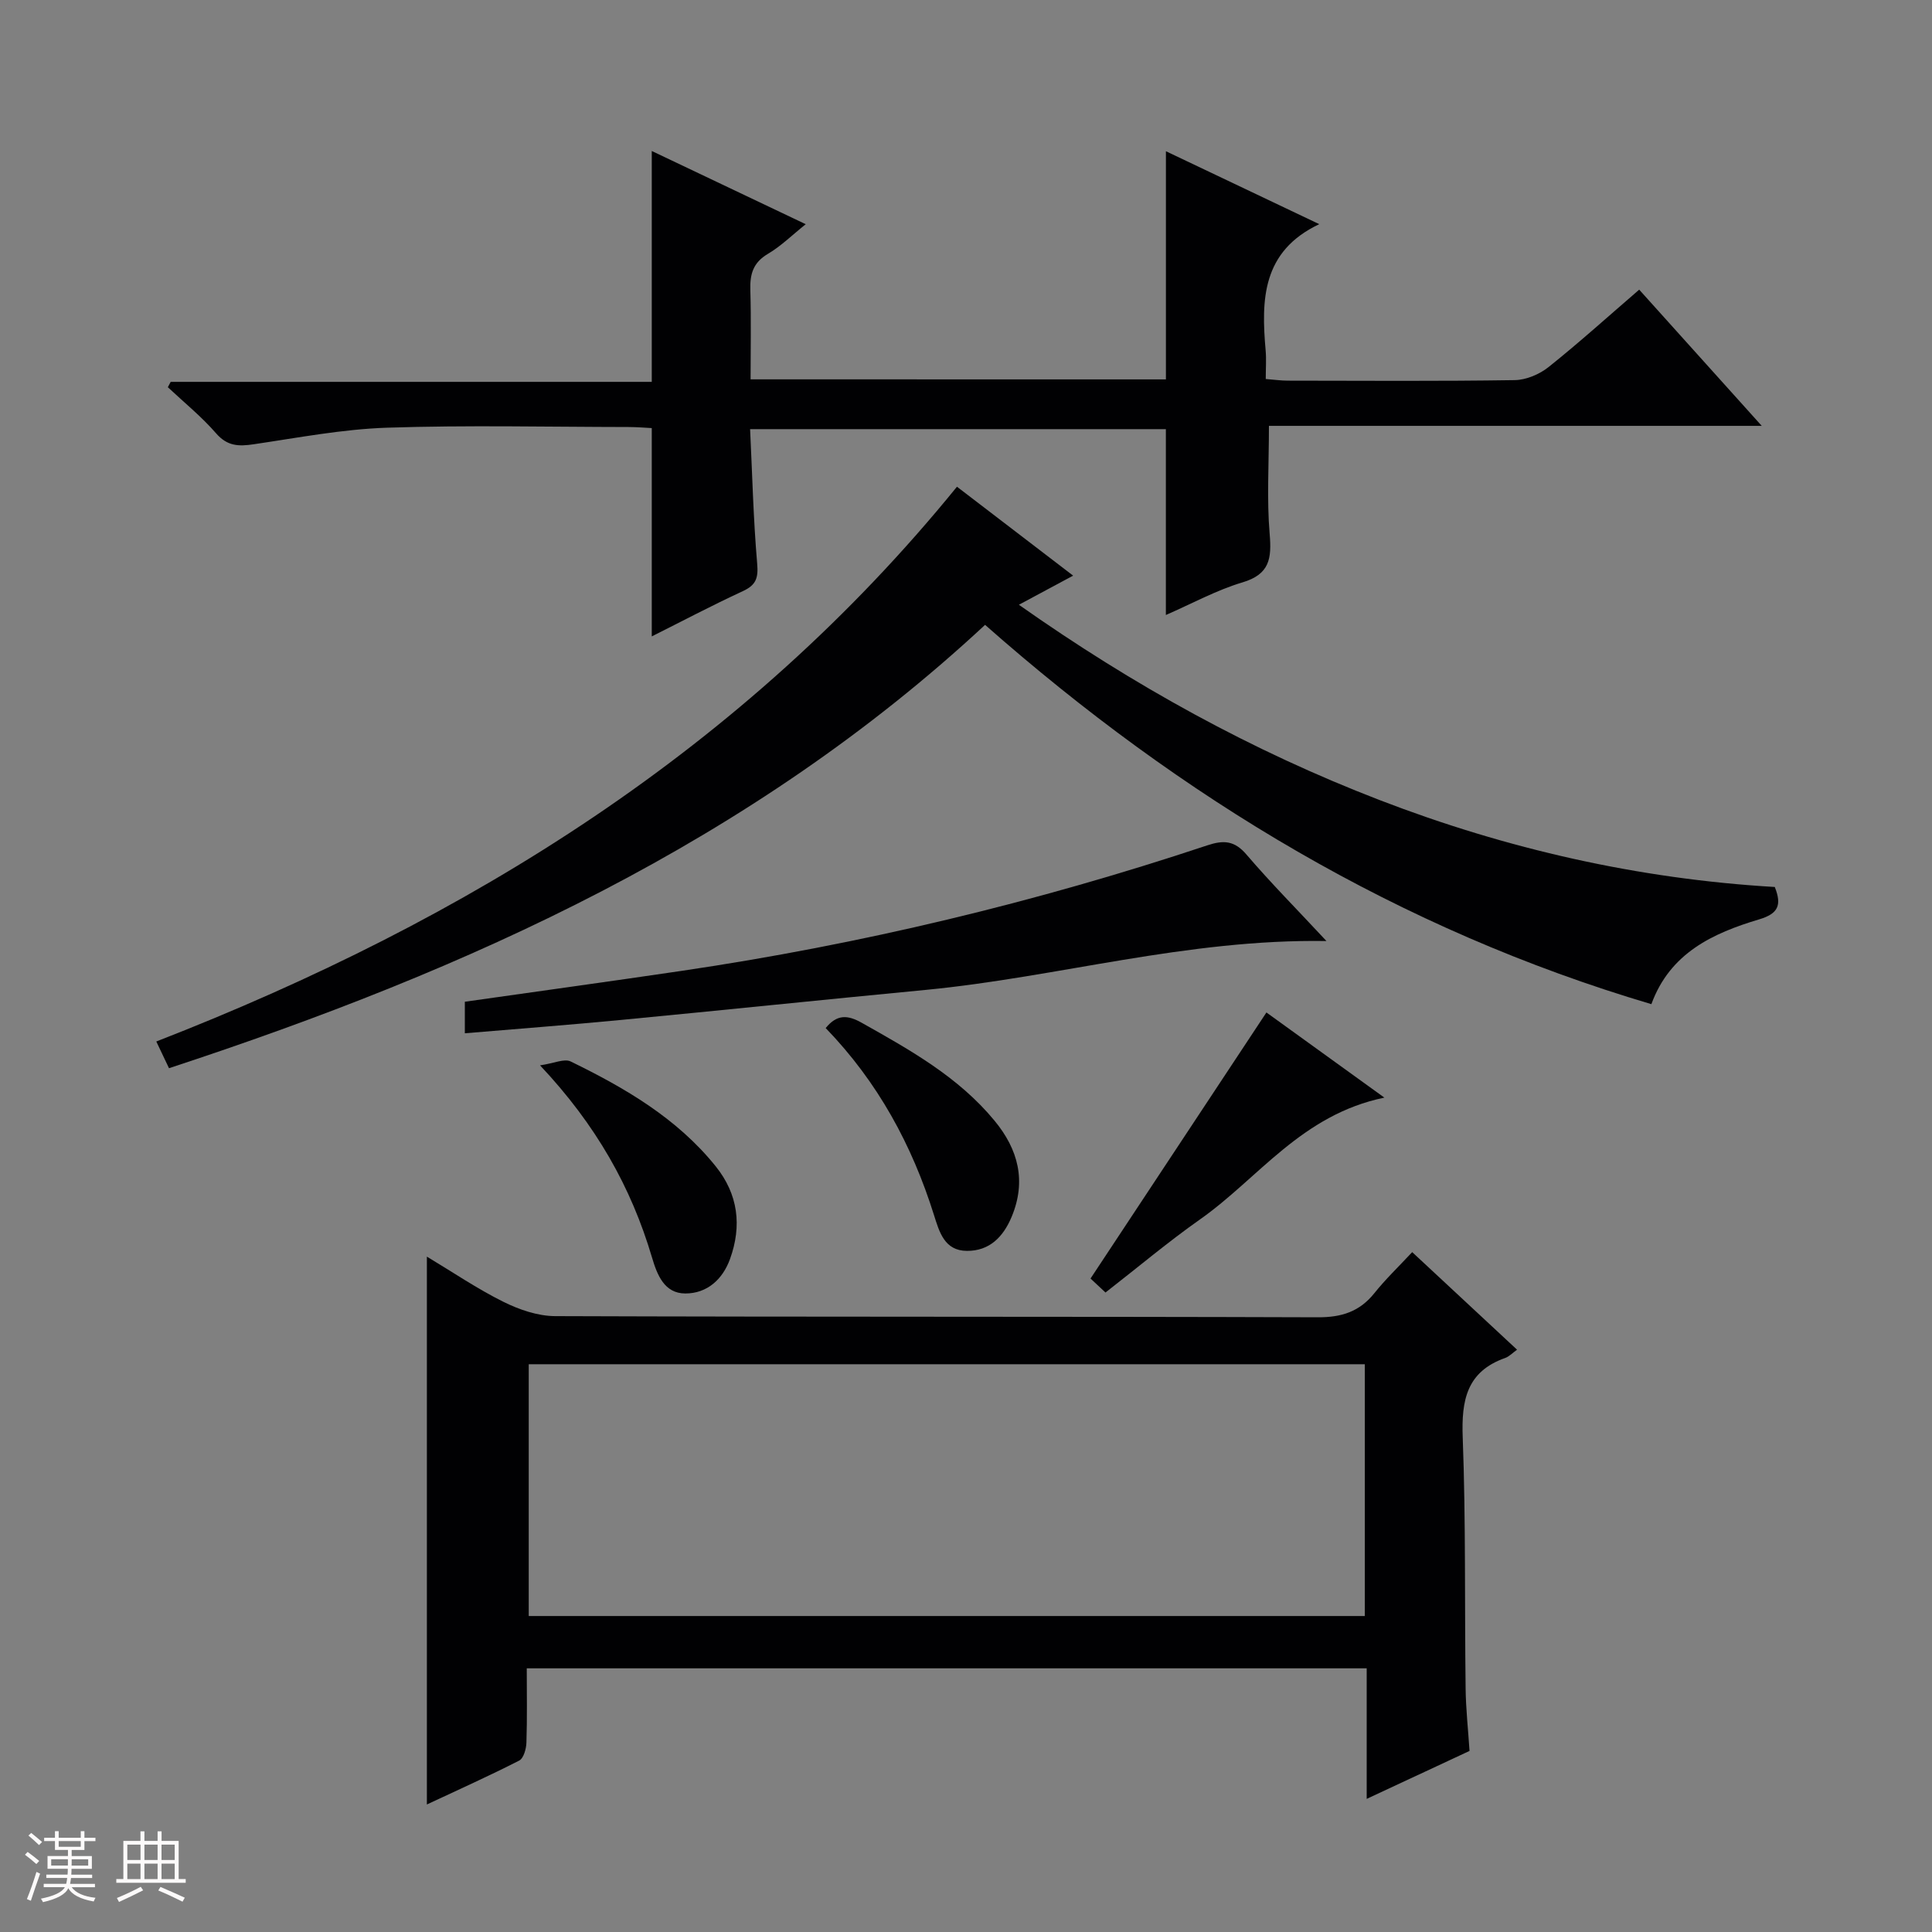 <svg enable-background="new 0 0 400 400" viewBox="0 0 400 400" xmlns="http://www.w3.org/2000/svg"><rect x="0" y="0" width="400" height="400" fill="#808080" stroke="none"/><path d="m5.17 384 .55-.58c.85.61 1.65 1.24 2.4 1.87l-.59.64c-.83-.73-1.62-1.38-2.36-1.93m1.22 9.53-.82-.34c.71-1.76 1.37-3.64 1.98-5.63.24.13.5.25.76.36-.6 1.67-1.24 3.54-1.92 5.61m-.5-13.5.57-.54c.56.44 1.31 1.06 2.26 1.87l-.64.64c-.68-.66-1.41-1.32-2.19-1.97m3.25.46h2.24v-1.36h.77v1.36h4.57v-1.36h.76v1.36h2.28v.69h-2.28v1.84h-2.64v1.26h4.18v2.64h-4.21c0 .45-.02.86-.05 1.21h4.32v.69h-4.38c-.04.34-.1.75-.19 1.22h5.15v.69h-4.82c.87 1.19 2.51 1.92 4.93 2.19-.17.31-.3.57-.37.76-2.77-.49-4.52-1.41-5.26-2.76-.56 1.26-2.3 2.23-5.24 2.9-.12-.24-.26-.48-.43-.72 2.73-.55 4.38-1.34 4.96-2.38h-4.38v-.69h4.65c.1-.38.17-.79.21-1.22h-4.32v-.69h4.4c.03-.34.05-.75.05-1.21h-4.2v-2.64h4.23v-1.26h-2.69v-1.84h-2.24zm1.46 4.46v1.29h3.45c.01-.4.02-.57.01-.53v-.32-.45h-3.46zm1.55-2.59h4.57v-1.19h-4.57zm6.11 2.59h-3.42v.77c-.01.19-.01.37-.02.53h3.44z" fill="#fcfafa"/><path d="m32.63 379.16h.82v1.98h3.54v7.89h1.46v.78h-14.37v-.78h1.46v-7.89h3.54v-1.98h.82v1.98h2.73zm-3.49 11.48.5.73c-1.61.82-3.28 1.63-5 2.41-.13-.27-.28-.55-.44-.82 1.75-.72 3.4-1.49 4.94-2.32m-2.78-5.55h2.73v-3.18h-2.73zm0 3.95h2.73v-3.2h-2.73zm3.54-3.95h2.73v-3.18h-2.73zm0 3.95h2.73v-3.2h-2.73zm7.89 4.68c-1.84-.92-3.51-1.7-5.02-2.32l.45-.73c1.89.8 3.57 1.55 5.04 2.23zm-1.62-11.81h-2.73v3.18h2.73zm-2.73 7.13h2.73v-3.2h-2.73z" fill="#fcfafa"/><g fill="#010103"><path d="m292.38 259.24c7.59 7.06 14.51 13.5 21.71 20.2-.94.67-1.62 1.41-2.45 1.71-7.99 2.82-9.09 8.76-8.8 16.45.65 17.3.38 34.64.6 51.96.05 4.29.53 8.58.81 12.95-7.05 3.29-13.78 6.43-21.29 9.93 0-9.36 0-18.04 0-27.03-58.16 0-115.7 0-173.9 0 0 5.18.1 10.29-.07 15.38-.04 1.29-.58 3.25-1.5 3.72-6.16 3.15-12.48 5.98-19.11 9.09 0-38.01 0-75.34 0-113.43 5.38 3.23 10.43 6.67 15.85 9.36 3.27 1.62 7.1 2.94 10.69 2.96 52.64.19 105.28.06 157.92.24 4.91.02 8.61-1.15 11.68-4.96 2.29-2.87 4.95-5.42 7.86-8.53zm-9.81 23.21c-58.05 0-115.49 0-173.1 0v52.13h173.1c0-17.53 0-34.64 0-52.13z"/><path d="m241.39 78.55c0-15.68 0-31.08 0-47.24 10.54 5.01 21.01 9.99 31.75 15.1-11.88 5.62-12.03 15.66-11.1 26.17.16 1.8.02 3.63.02 5.89 1.7.13 3.13.34 4.57.34 15.66.02 31.33.13 46.98-.11 2.37-.04 5.12-1.2 7.01-2.71 6.35-5.07 12.4-10.54 18.76-16.02 8.36 9.29 16.45 18.29 25.37 28.2-34.69 0-68.33 0-102.03 0 0 7.93-.46 15.2.15 22.38.43 5.08.02 8.35-5.64 10.03-5.34 1.59-10.33 4.34-15.85 6.75 0-13.01 0-25.52 0-38.48-28.24 0-56.75 0-86.08 0 .45 9.33.67 18.58 1.46 27.78.26 2.98-.17 4.47-2.94 5.75-6.47 2.99-12.78 6.33-18.88 9.38 0-14.28 0-28.44 0-43.13-1.28-.06-3.06-.22-4.84-.22-16.66-.02-33.34-.41-49.98.14-9.23.31-18.42 2.08-27.59 3.43-3.09.46-5.45.42-7.77-2.24-3.01-3.47-6.64-6.41-10.01-9.57.2-.37.39-.74.59-1.11h99.6c0-16.2 0-31.88 0-47.8 10.12 4.81 20.68 9.84 31.88 15.16-2.83 2.26-5.13 4.55-7.85 6.15-3.07 1.81-3.72 4.22-3.62 7.48.18 6.11.05 12.23.05 18.49 29.14.01 57.55.01 85.99.01z"/><path d="m198.13 100.77c8.06 6.17 15.8 12.1 24.05 18.41-3.94 2.12-7.34 3.94-11.23 6.03 23.66 16.67 48.26 30.26 74.7 40.44 26.35 10.15 53.61 16.33 81.8 17.99 1.51 3.8.68 5.53-3.22 6.7-9.57 2.86-18.46 6.94-22.33 17.56-52.08-15.43-97.24-42.62-137.95-78.53-48.42 45.02-106.79 71.38-168.96 91.79-.89-1.87-1.7-3.58-2.63-5.53 64.66-25.16 121.68-60.61 165.77-114.86z"/><path d="m274.63 194.83c-28.94-.46-55.64 7.49-83 10.12-21 2.01-41.98 4.2-62.97 6.21-10.71 1.03-21.44 1.84-32.42 2.77 0-2.35 0-4.43 0-6.53 15.11-2.15 30.03-4.2 44.93-6.4 37.01-5.47 73.27-14.16 108.76-25.97 3.39-1.13 5.65-1.03 8.15 1.91 5.05 5.9 10.54 11.43 16.55 17.89z"/><path d="m286.62 227.25c-17.17 3.55-26.07 16.7-38.15 25.2-6.64 4.67-12.87 9.93-19.59 15.15-1.47-1.37-2.74-2.56-3.1-2.89 12.23-18.51 24.18-36.58 36.42-55.09 7.04 5.08 15.14 10.93 24.42 17.63z"/><path d="m170.95 212.85c2.36-2.92 4.6-2.71 7.47-1.09 10.01 5.63 20.02 11.21 27.48 20.26 4.91 5.94 6.64 12.5 3.55 19.91-1.74 4.16-4.59 7.09-9.28 7.05-4.62-.03-5.69-3.9-6.8-7.42-4.54-14.46-11.57-27.48-22.42-38.71z"/><path d="m111.81 220.57c2.9-.42 5.02-1.45 6.33-.81 11.24 5.48 22 11.73 30.02 21.69 4.68 5.81 5.47 12.33 2.98 19.22-1.54 4.25-4.78 7.14-9.26 7.13-4.33-.01-5.82-3.84-6.89-7.45-4.31-14.56-11.57-27.45-23.18-39.78z"/></g></svg>